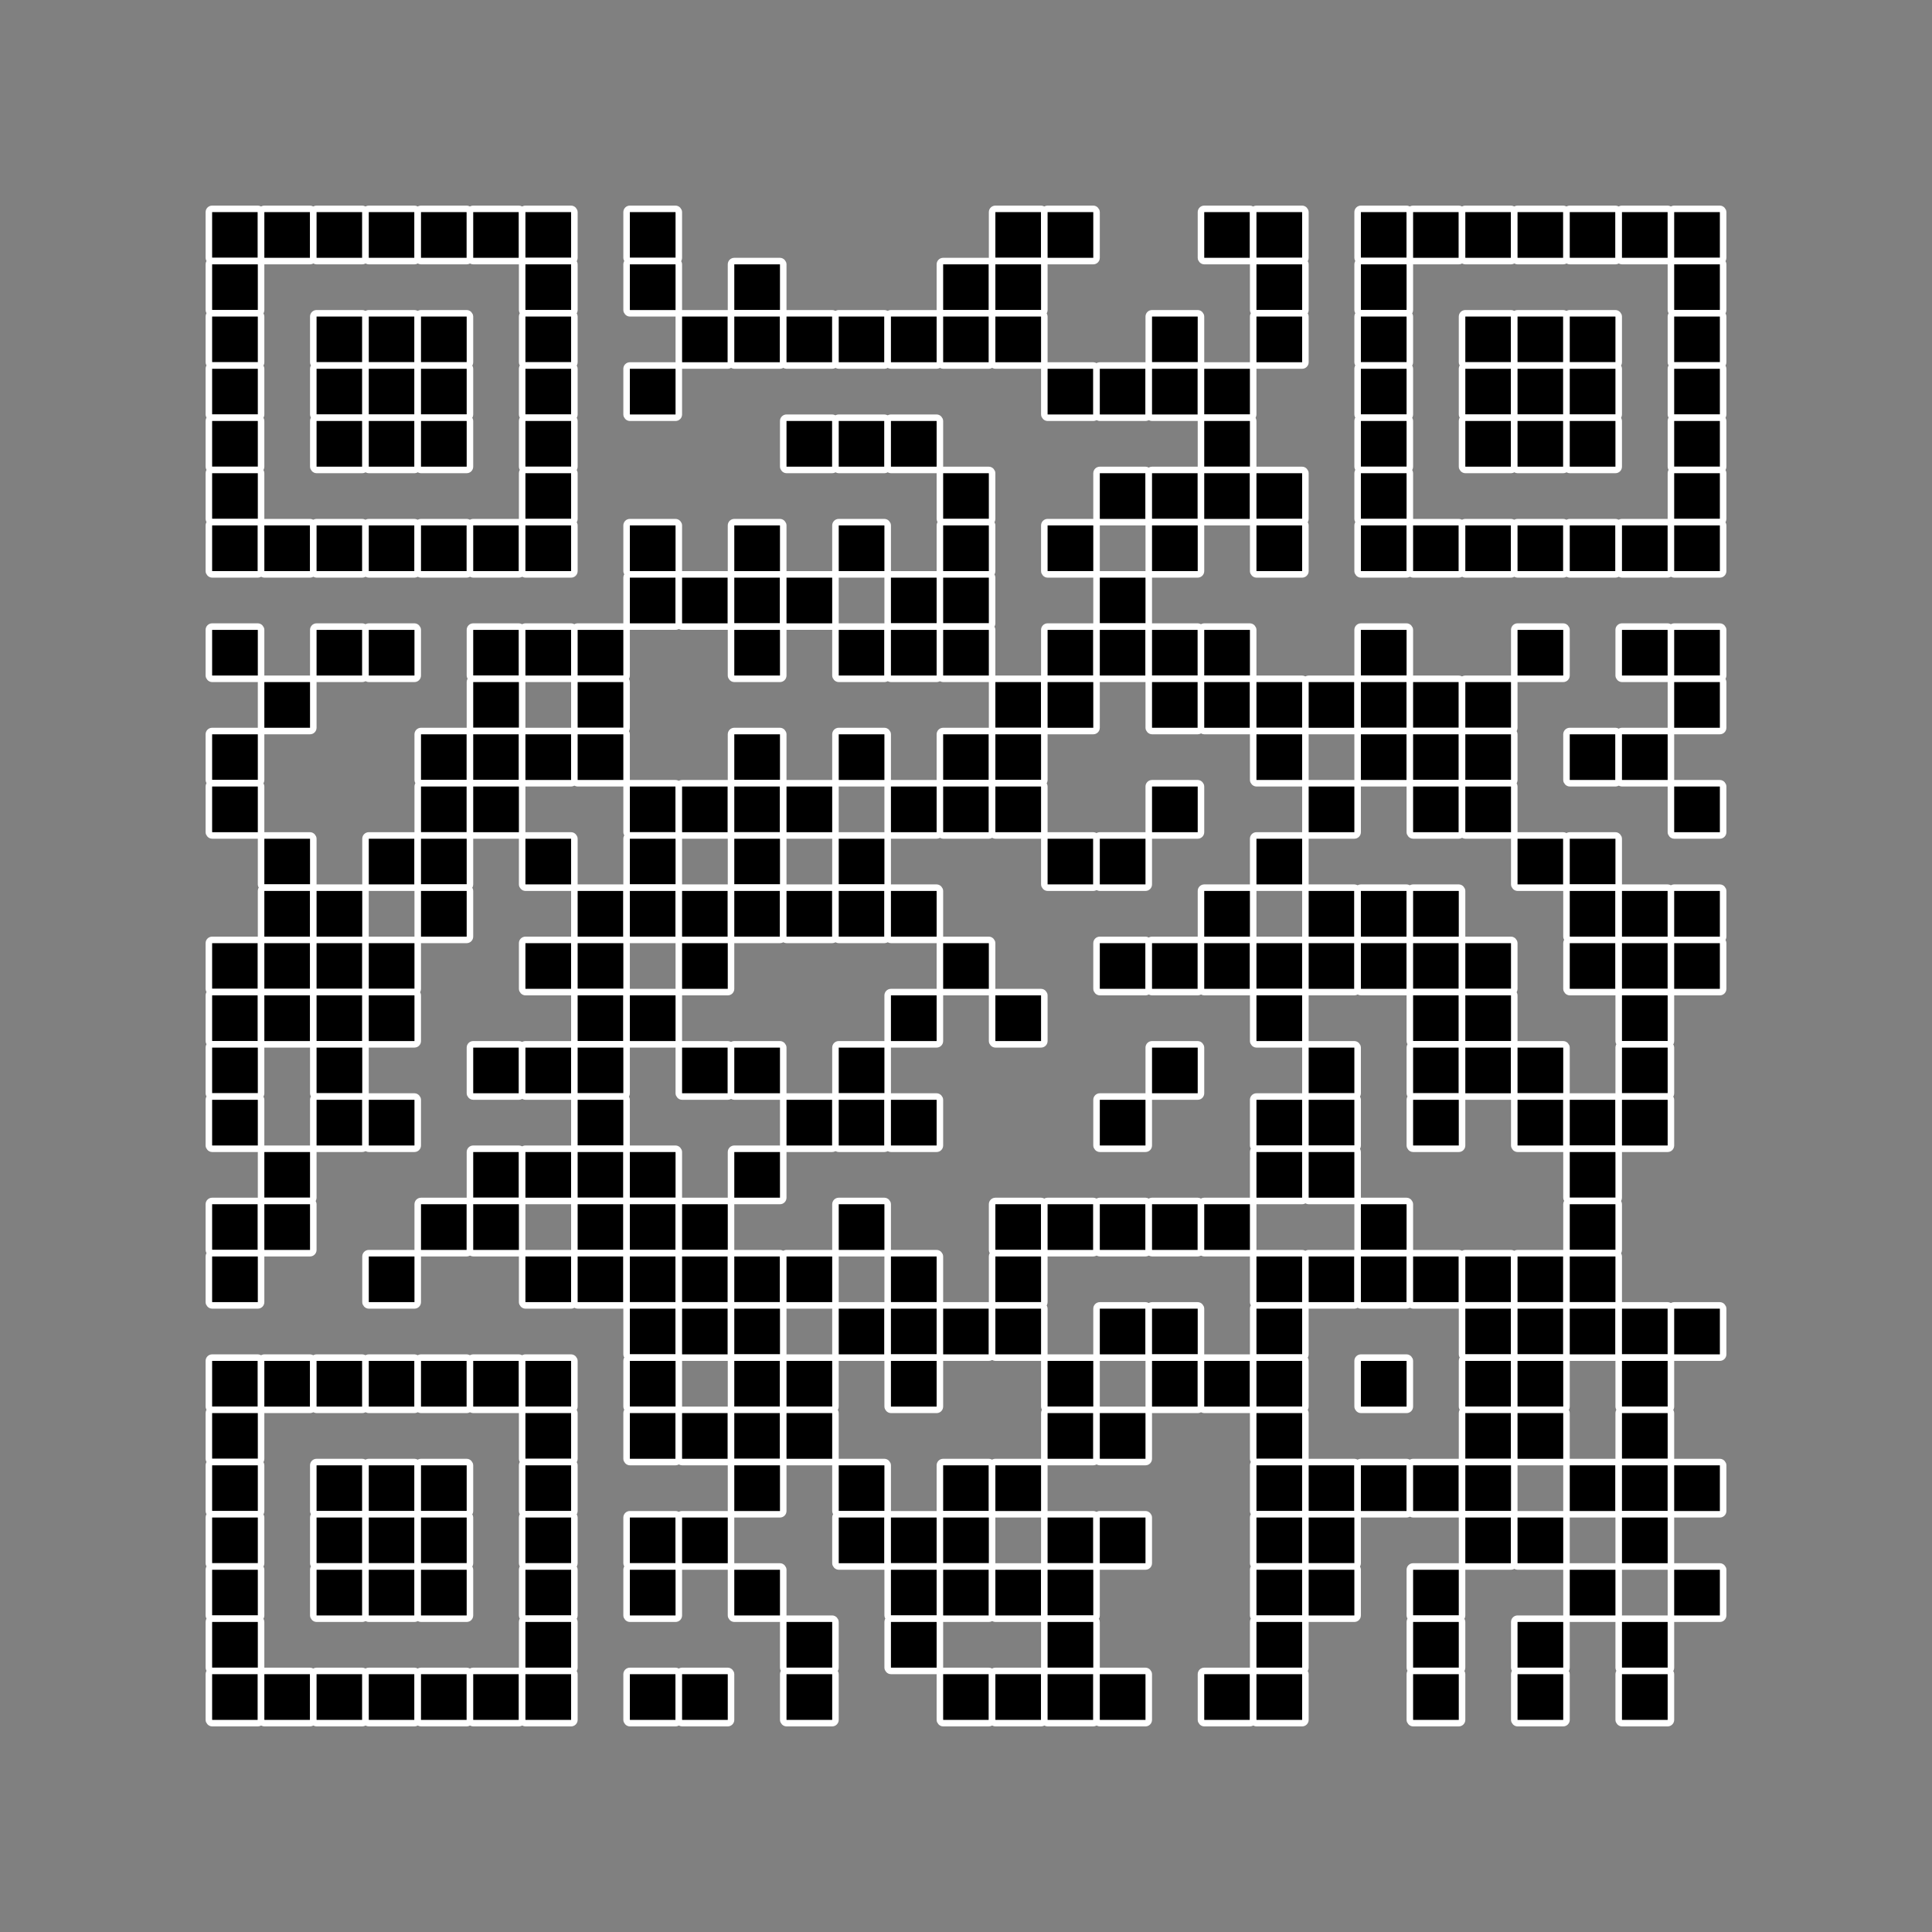 <?xml version="1.0" encoding="utf-8"?>
<svg width="296" height="296" viewBox="0 0 296 296"
    xmlns="http://www.w3.org/2000/svg" xmlns:xlink="http://www.w3.org/1999/xlink"
    xmlns:ev="http://www.w3.org/2001/xml-events">

    <rect x="0" y="0" width="296" height="296" fill="#808080" stroke="none"/>

    <defs>
        <rect id="qrPixel" width="8" height="8" stroke="#ffffff" stroke-width="1" rx="0.5" />
    </defs>

    <g id="qr-svg-kurtlourens-com">
        <g fill="--control-foreground-colour">
            <use href="#qrPixel" x="32" y="32" />
            <use href="#qrPixel" x="32" y="40" />
            <use href="#qrPixel" x="32" y="48" />
            <use href="#qrPixel" x="32" y="56" />
            <use href="#qrPixel" x="32" y="64" />
            <use href="#qrPixel" x="32" y="72" />
            <use href="#qrPixel" x="32" y="80" />
            <use href="#qrPixel" x="32" y="96" />
            <use href="#qrPixel" x="32" y="112" />
            <use href="#qrPixel" x="32" y="120" />
            <use href="#qrPixel" x="32" y="144" />
            <use href="#qrPixel" x="32" y="152" />
            <use href="#qrPixel" x="32" y="160" />
            <use href="#qrPixel" x="32" y="168" />
            <use href="#qrPixel" x="32" y="184" />
            <use href="#qrPixel" x="32" y="192" />
            <use href="#qrPixel" x="32" y="208" />
            <use href="#qrPixel" x="32" y="216" />
            <use href="#qrPixel" x="32" y="224" />
            <use href="#qrPixel" x="32" y="232" />
            <use href="#qrPixel" x="32" y="240" />
            <use href="#qrPixel" x="32" y="248" />
            <use href="#qrPixel" x="32" y="256" />
            <use href="#qrPixel" x="40" y="32" />
            <use href="#qrPixel" x="40" y="80" />
            <use href="#qrPixel" x="40" y="104" />
            <use href="#qrPixel" x="40" y="128" />
            <use href="#qrPixel" x="40" y="136" />
            <use href="#qrPixel" x="40" y="144" />
            <use href="#qrPixel" x="40" y="152" />
            <use href="#qrPixel" x="40" y="176" />
            <use href="#qrPixel" x="40" y="184" />
            <use href="#qrPixel" x="40" y="208" />
            <use href="#qrPixel" x="40" y="256" />
            <use href="#qrPixel" x="48" y="32" />
            <use href="#qrPixel" x="48" y="48" />
            <use href="#qrPixel" x="48" y="56" />
            <use href="#qrPixel" x="48" y="64" />
            <use href="#qrPixel" x="48" y="80" />
            <use href="#qrPixel" x="48" y="96" />
            <use href="#qrPixel" x="48" y="136" />
            <use href="#qrPixel" x="48" y="144" />
            <use href="#qrPixel" x="48" y="152" />
            <use href="#qrPixel" x="48" y="160" />
            <use href="#qrPixel" x="48" y="168" />
            <use href="#qrPixel" x="48" y="208" />
            <use href="#qrPixel" x="48" y="224" />
            <use href="#qrPixel" x="48" y="232" />
            <use href="#qrPixel" x="48" y="240" />
            <use href="#qrPixel" x="48" y="256" />
            <use href="#qrPixel" x="56" y="32" />
            <use href="#qrPixel" x="56" y="48" />
            <use href="#qrPixel" x="56" y="56" />
            <use href="#qrPixel" x="56" y="64" />
            <use href="#qrPixel" x="56" y="80" />
            <use href="#qrPixel" x="56" y="96" />
            <use href="#qrPixel" x="56" y="128" />
            <use href="#qrPixel" x="56" y="144" />
            <use href="#qrPixel" x="56" y="152" />
            <use href="#qrPixel" x="56" y="168" />
            <use href="#qrPixel" x="56" y="192" />
            <use href="#qrPixel" x="56" y="208" />
            <use href="#qrPixel" x="56" y="224" />
            <use href="#qrPixel" x="56" y="232" />
            <use href="#qrPixel" x="56" y="240" />
            <use href="#qrPixel" x="56" y="256" />
            <use href="#qrPixel" x="64" y="32" />
            <use href="#qrPixel" x="64" y="48" />
            <use href="#qrPixel" x="64" y="56" />
            <use href="#qrPixel" x="64" y="64" />
            <use href="#qrPixel" x="64" y="80" />
            <use href="#qrPixel" x="64" y="112" />
            <use href="#qrPixel" x="64" y="120" />
            <use href="#qrPixel" x="64" y="128" />
            <use href="#qrPixel" x="64" y="136" />
            <use href="#qrPixel" x="64" y="184" />
            <use href="#qrPixel" x="64" y="208" />
            <use href="#qrPixel" x="64" y="224" />
            <use href="#qrPixel" x="64" y="232" />
            <use href="#qrPixel" x="64" y="240" />
            <use href="#qrPixel" x="64" y="256" />
            <use href="#qrPixel" x="72" y="32" />
            <use href="#qrPixel" x="72" y="80" />
            <use href="#qrPixel" x="72" y="96" />
            <use href="#qrPixel" x="72" y="104" />
            <use href="#qrPixel" x="72" y="112" />
            <use href="#qrPixel" x="72" y="120" />
            <use href="#qrPixel" x="72" y="160" />
            <use href="#qrPixel" x="72" y="176" />
            <use href="#qrPixel" x="72" y="184" />
            <use href="#qrPixel" x="72" y="208" />
            <use href="#qrPixel" x="72" y="256" />
            <use href="#qrPixel" x="80" y="32" />
            <use href="#qrPixel" x="80" y="40" />
            <use href="#qrPixel" x="80" y="48" />
            <use href="#qrPixel" x="80" y="56" />
            <use href="#qrPixel" x="80" y="64" />
            <use href="#qrPixel" x="80" y="72" />
            <use href="#qrPixel" x="80" y="80" />
            <use href="#qrPixel" x="80" y="96" />
            <use href="#qrPixel" x="80" y="112" />
            <use href="#qrPixel" x="80" y="128" />
            <use href="#qrPixel" x="80" y="144" />
            <use href="#qrPixel" x="80" y="160" />
            <use href="#qrPixel" x="80" y="176" />
            <use href="#qrPixel" x="80" y="192" />
            <use href="#qrPixel" x="80" y="208" />
            <use href="#qrPixel" x="80" y="216" />
            <use href="#qrPixel" x="80" y="224" />
            <use href="#qrPixel" x="80" y="232" />
            <use href="#qrPixel" x="80" y="240" />
            <use href="#qrPixel" x="80" y="248" />
            <use href="#qrPixel" x="80" y="256" />
            <use href="#qrPixel" x="88" y="96" />
            <use href="#qrPixel" x="88" y="104" />
            <use href="#qrPixel" x="88" y="112" />
            <use href="#qrPixel" x="88" y="136" />
            <use href="#qrPixel" x="88" y="144" />
            <use href="#qrPixel" x="88" y="152" />
            <use href="#qrPixel" x="88" y="160" />
            <use href="#qrPixel" x="88" y="168" />
            <use href="#qrPixel" x="88" y="176" />
            <use href="#qrPixel" x="88" y="184" />
            <use href="#qrPixel" x="88" y="192" />
            <use href="#qrPixel" x="96" y="32" />
            <use href="#qrPixel" x="96" y="40" />
            <use href="#qrPixel" x="96" y="56" />
            <use href="#qrPixel" x="96" y="80" />
            <use href="#qrPixel" x="96" y="88" />
            <use href="#qrPixel" x="96" y="120" />
            <use href="#qrPixel" x="96" y="128" />
            <use href="#qrPixel" x="96" y="136" />
            <use href="#qrPixel" x="96" y="152" />
            <use href="#qrPixel" x="96" y="176" />
            <use href="#qrPixel" x="96" y="184" />
            <use href="#qrPixel" x="96" y="192" />
            <use href="#qrPixel" x="96" y="200" />
            <use href="#qrPixel" x="96" y="208" />
            <use href="#qrPixel" x="96" y="216" />
            <use href="#qrPixel" x="96" y="232" />
            <use href="#qrPixel" x="96" y="240" />
            <use href="#qrPixel" x="96" y="256" />
            <use href="#qrPixel" x="104" y="48" />
            <use href="#qrPixel" x="104" y="88" />
            <use href="#qrPixel" x="104" y="120" />
            <use href="#qrPixel" x="104" y="136" />
            <use href="#qrPixel" x="104" y="144" />
            <use href="#qrPixel" x="104" y="160" />
            <use href="#qrPixel" x="104" y="184" />
            <use href="#qrPixel" x="104" y="192" />
            <use href="#qrPixel" x="104" y="200" />
            <use href="#qrPixel" x="104" y="216" />
            <use href="#qrPixel" x="104" y="232" />
            <use href="#qrPixel" x="104" y="256" />
            <use href="#qrPixel" x="112" y="40" />
            <use href="#qrPixel" x="112" y="48" />
            <use href="#qrPixel" x="112" y="80" />
            <use href="#qrPixel" x="112" y="88" />
            <use href="#qrPixel" x="112" y="96" />
            <use href="#qrPixel" x="112" y="112" />
            <use href="#qrPixel" x="112" y="120" />
            <use href="#qrPixel" x="112" y="128" />
            <use href="#qrPixel" x="112" y="136" />
            <use href="#qrPixel" x="112" y="160" />
            <use href="#qrPixel" x="112" y="176" />
            <use href="#qrPixel" x="112" y="192" />
            <use href="#qrPixel" x="112" y="200" />
            <use href="#qrPixel" x="112" y="208" />
            <use href="#qrPixel" x="112" y="216" />
            <use href="#qrPixel" x="112" y="224" />
            <use href="#qrPixel" x="112" y="240" />
            <use href="#qrPixel" x="120" y="48" />
            <use href="#qrPixel" x="120" y="64" />
            <use href="#qrPixel" x="120" y="88" />
            <use href="#qrPixel" x="120" y="120" />
            <use href="#qrPixel" x="120" y="136" />
            <use href="#qrPixel" x="120" y="168" />
            <use href="#qrPixel" x="120" y="192" />
            <use href="#qrPixel" x="120" y="208" />
            <use href="#qrPixel" x="120" y="216" />
            <use href="#qrPixel" x="120" y="248" />
            <use href="#qrPixel" x="120" y="256" />
            <use href="#qrPixel" x="128" y="48" />
            <use href="#qrPixel" x="128" y="64" />
            <use href="#qrPixel" x="128" y="80" />
            <use href="#qrPixel" x="128" y="96" />
            <use href="#qrPixel" x="128" y="112" />
            <use href="#qrPixel" x="128" y="128" />
            <use href="#qrPixel" x="128" y="136" />
            <use href="#qrPixel" x="128" y="160" />
            <use href="#qrPixel" x="128" y="168" />
            <use href="#qrPixel" x="128" y="184" />
            <use href="#qrPixel" x="128" y="200" />
            <use href="#qrPixel" x="128" y="224" />
            <use href="#qrPixel" x="128" y="232" />
            <use href="#qrPixel" x="136" y="48" />
            <use href="#qrPixel" x="136" y="64" />
            <use href="#qrPixel" x="136" y="88" />
            <use href="#qrPixel" x="136" y="96" />
            <use href="#qrPixel" x="136" y="120" />
            <use href="#qrPixel" x="136" y="136" />
            <use href="#qrPixel" x="136" y="152" />
            <use href="#qrPixel" x="136" y="168" />
            <use href="#qrPixel" x="136" y="192" />
            <use href="#qrPixel" x="136" y="200" />
            <use href="#qrPixel" x="136" y="208" />
            <use href="#qrPixel" x="136" y="232" />
            <use href="#qrPixel" x="136" y="240" />
            <use href="#qrPixel" x="136" y="248" />
            <use href="#qrPixel" x="144" y="40" />
            <use href="#qrPixel" x="144" y="48" />
            <use href="#qrPixel" x="144" y="72" />
            <use href="#qrPixel" x="144" y="80" />
            <use href="#qrPixel" x="144" y="88" />
            <use href="#qrPixel" x="144" y="96" />
            <use href="#qrPixel" x="144" y="112" />
            <use href="#qrPixel" x="144" y="120" />
            <use href="#qrPixel" x="144" y="144" />
            <use href="#qrPixel" x="144" y="200" />
            <use href="#qrPixel" x="144" y="224" />
            <use href="#qrPixel" x="144" y="232" />
            <use href="#qrPixel" x="144" y="240" />
            <use href="#qrPixel" x="144" y="256" />
            <use href="#qrPixel" x="152" y="32" />
            <use href="#qrPixel" x="152" y="40" />
            <use href="#qrPixel" x="152" y="48" />
            <use href="#qrPixel" x="152" y="104" />
            <use href="#qrPixel" x="152" y="112" />
            <use href="#qrPixel" x="152" y="120" />
            <use href="#qrPixel" x="152" y="152" />
            <use href="#qrPixel" x="152" y="184" />
            <use href="#qrPixel" x="152" y="192" />
            <use href="#qrPixel" x="152" y="200" />
            <use href="#qrPixel" x="152" y="224" />
            <use href="#qrPixel" x="152" y="240" />
            <use href="#qrPixel" x="152" y="256" />
            <use href="#qrPixel" x="160" y="32" />
            <use href="#qrPixel" x="160" y="56" />
            <use href="#qrPixel" x="160" y="80" />
            <use href="#qrPixel" x="160" y="96" />
            <use href="#qrPixel" x="160" y="104" />
            <use href="#qrPixel" x="160" y="128" />
            <use href="#qrPixel" x="160" y="184" />
            <use href="#qrPixel" x="160" y="208" />
            <use href="#qrPixel" x="160" y="216" />
            <use href="#qrPixel" x="160" y="232" />
            <use href="#qrPixel" x="160" y="240" />
            <use href="#qrPixel" x="160" y="248" />
            <use href="#qrPixel" x="160" y="256" />
            <use href="#qrPixel" x="168" y="56" />
            <use href="#qrPixel" x="168" y="72" />
            <use href="#qrPixel" x="168" y="88" />
            <use href="#qrPixel" x="168" y="96" />
            <use href="#qrPixel" x="168" y="128" />
            <use href="#qrPixel" x="168" y="144" />
            <use href="#qrPixel" x="168" y="168" />
            <use href="#qrPixel" x="168" y="184" />
            <use href="#qrPixel" x="168" y="200" />
            <use href="#qrPixel" x="168" y="216" />
            <use href="#qrPixel" x="168" y="232" />
            <use href="#qrPixel" x="168" y="256" />
            <use href="#qrPixel" x="176" y="48" />
            <use href="#qrPixel" x="176" y="56" />
            <use href="#qrPixel" x="176" y="72" />
            <use href="#qrPixel" x="176" y="80" />
            <use href="#qrPixel" x="176" y="96" />
            <use href="#qrPixel" x="176" y="104" />
            <use href="#qrPixel" x="176" y="120" />
            <use href="#qrPixel" x="176" y="144" />
            <use href="#qrPixel" x="176" y="160" />
            <use href="#qrPixel" x="176" y="184" />
            <use href="#qrPixel" x="176" y="200" />
            <use href="#qrPixel" x="176" y="208" />
            <use href="#qrPixel" x="184" y="32" />
            <use href="#qrPixel" x="184" y="56" />
            <use href="#qrPixel" x="184" y="64" />
            <use href="#qrPixel" x="184" y="72" />
            <use href="#qrPixel" x="184" y="96" />
            <use href="#qrPixel" x="184" y="104" />
            <use href="#qrPixel" x="184" y="136" />
            <use href="#qrPixel" x="184" y="144" />
            <use href="#qrPixel" x="184" y="184" />
            <use href="#qrPixel" x="184" y="208" />
            <use href="#qrPixel" x="184" y="256" />
            <use href="#qrPixel" x="192" y="32" />
            <use href="#qrPixel" x="192" y="40" />
            <use href="#qrPixel" x="192" y="48" />
            <use href="#qrPixel" x="192" y="72" />
            <use href="#qrPixel" x="192" y="80" />
            <use href="#qrPixel" x="192" y="104" />
            <use href="#qrPixel" x="192" y="112" />
            <use href="#qrPixel" x="192" y="128" />
            <use href="#qrPixel" x="192" y="144" />
            <use href="#qrPixel" x="192" y="152" />
            <use href="#qrPixel" x="192" y="168" />
            <use href="#qrPixel" x="192" y="176" />
            <use href="#qrPixel" x="192" y="192" />
            <use href="#qrPixel" x="192" y="200" />
            <use href="#qrPixel" x="192" y="208" />
            <use href="#qrPixel" x="192" y="216" />
            <use href="#qrPixel" x="192" y="224" />
            <use href="#qrPixel" x="192" y="232" />
            <use href="#qrPixel" x="192" y="240" />
            <use href="#qrPixel" x="192" y="248" />
            <use href="#qrPixel" x="192" y="256" />
            <use href="#qrPixel" x="200" y="104" />
            <use href="#qrPixel" x="200" y="120" />
            <use href="#qrPixel" x="200" y="136" />
            <use href="#qrPixel" x="200" y="144" />
            <use href="#qrPixel" x="200" y="160" />
            <use href="#qrPixel" x="200" y="168" />
            <use href="#qrPixel" x="200" y="176" />
            <use href="#qrPixel" x="200" y="192" />
            <use href="#qrPixel" x="200" y="224" />
            <use href="#qrPixel" x="200" y="232" />
            <use href="#qrPixel" x="200" y="240" />
            <use href="#qrPixel" x="208" y="32" />
            <use href="#qrPixel" x="208" y="40" />
            <use href="#qrPixel" x="208" y="48" />
            <use href="#qrPixel" x="208" y="56" />
            <use href="#qrPixel" x="208" y="64" />
            <use href="#qrPixel" x="208" y="72" />
            <use href="#qrPixel" x="208" y="80" />
            <use href="#qrPixel" x="208" y="96" />
            <use href="#qrPixel" x="208" y="104" />
            <use href="#qrPixel" x="208" y="112" />
            <use href="#qrPixel" x="208" y="136" />
            <use href="#qrPixel" x="208" y="144" />
            <use href="#qrPixel" x="208" y="184" />
            <use href="#qrPixel" x="208" y="192" />
            <use href="#qrPixel" x="208" y="208" />
            <use href="#qrPixel" x="208" y="224" />
            <use href="#qrPixel" x="216" y="32" />
            <use href="#qrPixel" x="216" y="80" />
            <use href="#qrPixel" x="216" y="104" />
            <use href="#qrPixel" x="216" y="112" />
            <use href="#qrPixel" x="216" y="120" />
            <use href="#qrPixel" x="216" y="136" />
            <use href="#qrPixel" x="216" y="144" />
            <use href="#qrPixel" x="216" y="152" />
            <use href="#qrPixel" x="216" y="160" />
            <use href="#qrPixel" x="216" y="168" />
            <use href="#qrPixel" x="216" y="192" />
            <use href="#qrPixel" x="216" y="224" />
            <use href="#qrPixel" x="216" y="240" />
            <use href="#qrPixel" x="216" y="248" />
            <use href="#qrPixel" x="216" y="256" />
            <use href="#qrPixel" x="224" y="32" />
            <use href="#qrPixel" x="224" y="48" />
            <use href="#qrPixel" x="224" y="56" />
            <use href="#qrPixel" x="224" y="64" />
            <use href="#qrPixel" x="224" y="80" />
            <use href="#qrPixel" x="224" y="104" />
            <use href="#qrPixel" x="224" y="112" />
            <use href="#qrPixel" x="224" y="120" />
            <use href="#qrPixel" x="224" y="144" />
            <use href="#qrPixel" x="224" y="152" />
            <use href="#qrPixel" x="224" y="160" />
            <use href="#qrPixel" x="224" y="192" />
            <use href="#qrPixel" x="224" y="200" />
            <use href="#qrPixel" x="224" y="208" />
            <use href="#qrPixel" x="224" y="216" />
            <use href="#qrPixel" x="224" y="224" />
            <use href="#qrPixel" x="224" y="232" />
            <use href="#qrPixel" x="232" y="32" />
            <use href="#qrPixel" x="232" y="48" />
            <use href="#qrPixel" x="232" y="56" />
            <use href="#qrPixel" x="232" y="64" />
            <use href="#qrPixel" x="232" y="80" />
            <use href="#qrPixel" x="232" y="96" />
            <use href="#qrPixel" x="232" y="128" />
            <use href="#qrPixel" x="232" y="160" />
            <use href="#qrPixel" x="232" y="168" />
            <use href="#qrPixel" x="232" y="192" />
            <use href="#qrPixel" x="232" y="200" />
            <use href="#qrPixel" x="232" y="208" />
            <use href="#qrPixel" x="232" y="216" />
            <use href="#qrPixel" x="232" y="232" />
            <use href="#qrPixel" x="232" y="248" />
            <use href="#qrPixel" x="232" y="256" />
            <use href="#qrPixel" x="240" y="32" />
            <use href="#qrPixel" x="240" y="48" />
            <use href="#qrPixel" x="240" y="56" />
            <use href="#qrPixel" x="240" y="64" />
            <use href="#qrPixel" x="240" y="80" />
            <use href="#qrPixel" x="240" y="112" />
            <use href="#qrPixel" x="240" y="128" />
            <use href="#qrPixel" x="240" y="136" />
            <use href="#qrPixel" x="240" y="144" />
            <use href="#qrPixel" x="240" y="168" />
            <use href="#qrPixel" x="240" y="176" />
            <use href="#qrPixel" x="240" y="184" />
            <use href="#qrPixel" x="240" y="192" />
            <use href="#qrPixel" x="240" y="200" />
            <use href="#qrPixel" x="240" y="224" />
            <use href="#qrPixel" x="240" y="240" />
            <use href="#qrPixel" x="248" y="32" />
            <use href="#qrPixel" x="248" y="80" />
            <use href="#qrPixel" x="248" y="96" />
            <use href="#qrPixel" x="248" y="112" />
            <use href="#qrPixel" x="248" y="136" />
            <use href="#qrPixel" x="248" y="144" />
            <use href="#qrPixel" x="248" y="152" />
            <use href="#qrPixel" x="248" y="160" />
            <use href="#qrPixel" x="248" y="168" />
            <use href="#qrPixel" x="248" y="200" />
            <use href="#qrPixel" x="248" y="208" />
            <use href="#qrPixel" x="248" y="216" />
            <use href="#qrPixel" x="248" y="224" />
            <use href="#qrPixel" x="248" y="232" />
            <use href="#qrPixel" x="248" y="248" />
            <use href="#qrPixel" x="248" y="256" />
            <use href="#qrPixel" x="256" y="32" />
            <use href="#qrPixel" x="256" y="40" />
            <use href="#qrPixel" x="256" y="48" />
            <use href="#qrPixel" x="256" y="56" />
            <use href="#qrPixel" x="256" y="64" />
            <use href="#qrPixel" x="256" y="72" />
            <use href="#qrPixel" x="256" y="80" />
            <use href="#qrPixel" x="256" y="96" />
            <use href="#qrPixel" x="256" y="104" />
            <use href="#qrPixel" x="256" y="120" />
            <use href="#qrPixel" x="256" y="136" />
            <use href="#qrPixel" x="256" y="144" />
            <use href="#qrPixel" x="256" y="200" />
            <use href="#qrPixel" x="256" y="224" />
            <use href="#qrPixel" x="256" y="240" />
        </g>
    </g>
</svg>